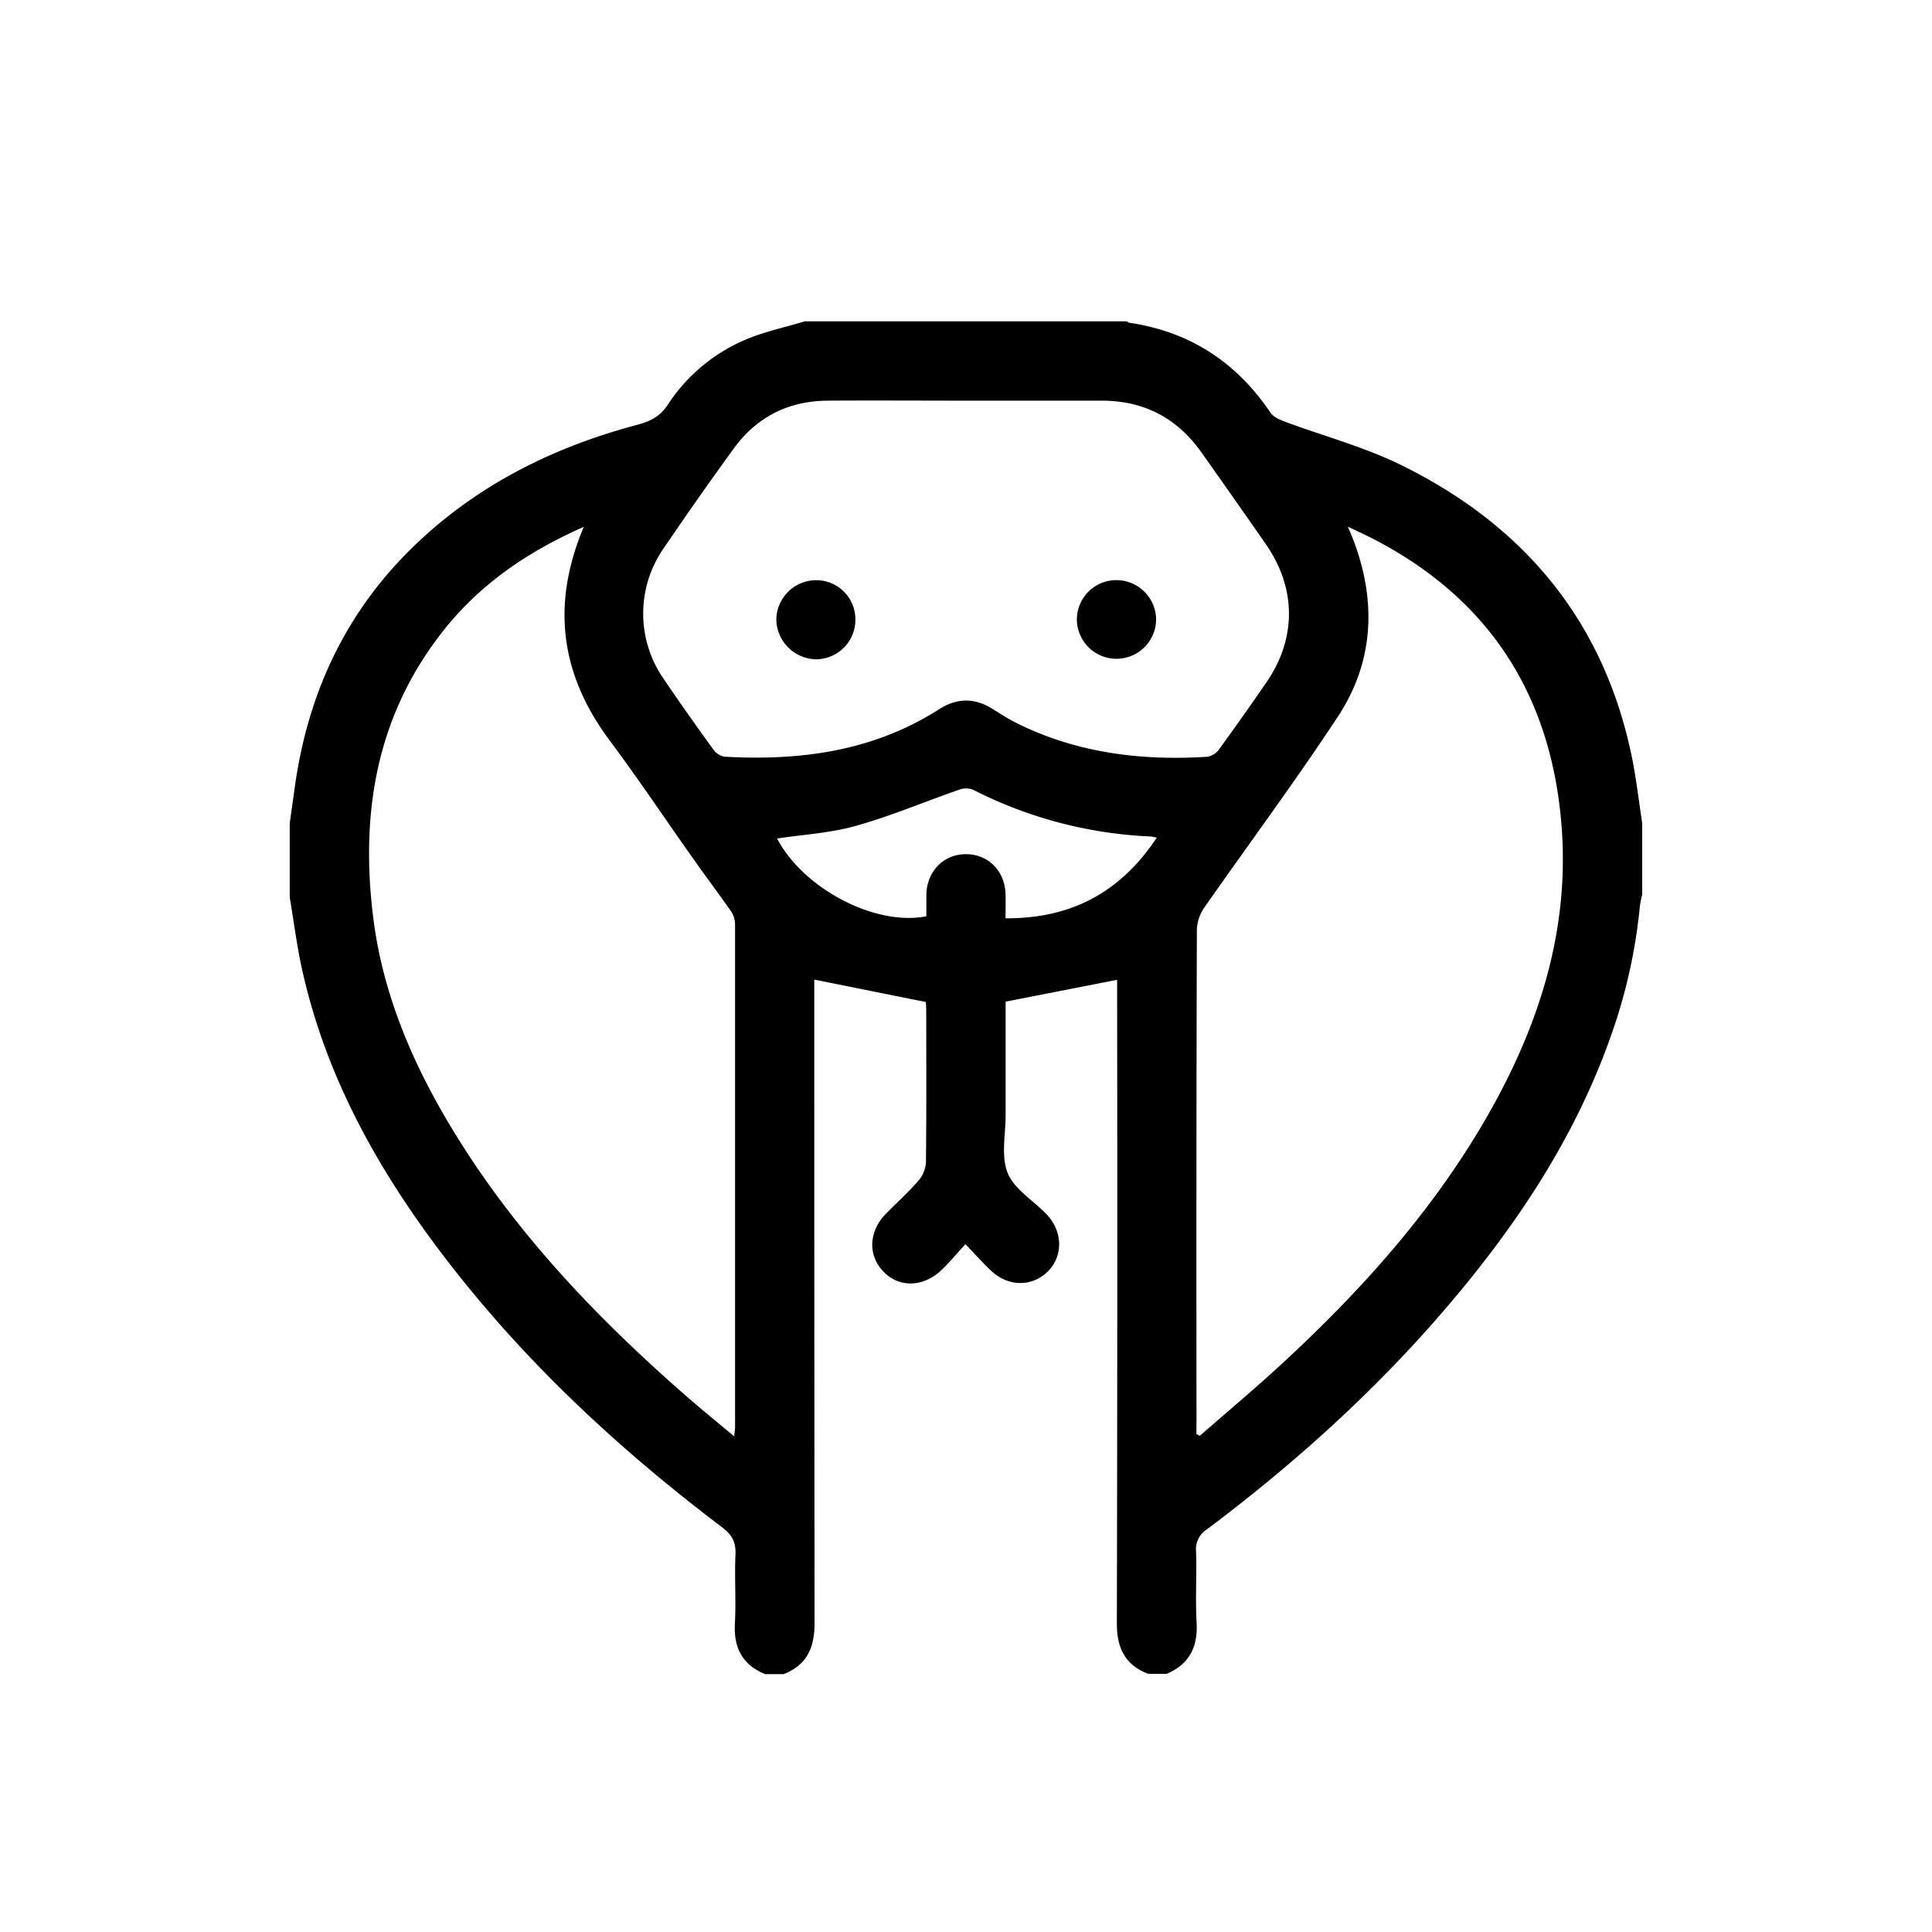 <svg id="Layer_11" data-name="Layer 11" xmlns="http://www.w3.org/2000/svg" viewBox="0 0 512 512"><path d="M76.78,237.79v-19.6c.47-3.33.93-6.66,1.4-10,3.44-24.29,13.22-45.49,30.83-62.81,16.89-16.59,37.32-26.83,60-32.84,3.44-.91,6-2.26,8-5.35a46.07,46.07,0,0,1,21-17.36c4.9-2,10.16-3.14,15.27-4.67h85.4c.2.13.38.34.59.37,16,2.36,28.4,10.43,37.43,23.85.78,1.17,2.51,1.88,3.95,2.42,10.13,3.77,20.71,6.58,30.37,11.3,33.22,16.22,54.57,42.13,61.72,78.91,1,5.34,1.65,10.77,2.46,16.17v18.9a26.15,26.15,0,0,0-.61,3,143,143,0,0,1-7.42,33.71c-9.76,28.1-26.08,52.22-45.38,74.5-18.49,21.34-39.4,40.07-61.93,57a6.18,6.18,0,0,0-2.9,5.77c.21,6.29-.21,12.61.15,18.89.36,6.48-1.88,11.06-7.92,13.63H304.3c-6.2-2.33-8.33-6.91-8.32-13.39q.18-83.46.07-166.93v-3.6l-29.55,5.79c0,9.6,0,19.85,0,30.1,0,5.13-1.24,10.77.51,15.23,1.65,4.19,6.49,7.13,9.93,10.61.17.17.34.33.5.5,4.24,4.52,4.34,11,.22,15.08s-10.49,4.1-15.05-.25c-2.17-2.07-4.19-4.32-6.76-7-2.38,2.58-4.29,4.93-6.5,7-4.89,4.5-11.2,4.52-15.28.22s-3.92-10.52.73-15.3c2.86-2.92,5.91-5.66,8.58-8.73a8.16,8.16,0,0,0,2-4.77c.16-13.53.09-27.07.08-40.6a17,17,0,0,0-.13-2l-29.54-5.94v4q0,83.29.07,166.58c0,6.46-2,11.07-8.19,13.48h-4.91c-6.1-2.49-8.38-7.07-8-13.55.32-6.05-.13-12.14.15-18.19.15-3.29-1-5.24-3.59-7.21-27.48-20.78-52.53-44.09-73.51-71.54-17.59-23-31.52-47.87-37.8-76.47C78.63,250.43,77.84,244.08,76.78,237.79ZM317.05,380l.87.54c7.09-6.2,14.32-12.25,21.25-18.62,21.29-19.58,40.52-40.92,55-66.16,14-24.48,22.24-50.4,19.47-79.07-3.22-33.36-19.43-58-49.12-73.57-2.18-1.15-4.43-2.16-7.32-3.55.73,1.77,1.15,2.71,1.51,3.67,6.09,16.18,5.4,32.08-4.09,46.56C343.31,207,331,223.55,319.18,240.48a11.08,11.08,0,0,0-2,5.93q-.18,65.05-.09,130.13ZM154.71,139.62c-14.81,6.54-27.3,15.07-37,27.24-17.92,22.48-22.27,48.49-18.81,76.23,2.62,21.07,11,40.1,22.1,58,16,25.85,36.67,47.59,59.35,67.56,4.5,4,9.15,7.75,14.21,12,.13-1.36.24-1.9.24-2.45q0-66.66,0-133.33a6.46,6.46,0,0,0-1.15-3.49c-3.27-4.69-6.73-9.23-10-13.9-7.34-10.37-14.4-20.95-22-31.14C148.66,179,145.91,160.47,154.71,139.62ZM256,106.18c-12.24,0-24.48-.08-36.72,0-10.36.08-18.76,4.33-24.85,12.71q-9.44,13-18.48,26.31a30.3,30.3,0,0,0,0,34.81c4.23,6.28,8.63,12.45,13.07,18.59a4.69,4.69,0,0,0,2.94,1.93c20.17,1.14,39.54-1.45,57-12.62,4.7-3,9.41-3,14.13,0,2,1.23,3.94,2.51,6,3.55,16.08,8.08,33.26,10.22,51,9.08a5.17,5.17,0,0,0,3.15-2.2c4.19-5.74,8.27-11.57,12.31-17.41,8.05-11.65,8.05-24.89,0-36.58-5.7-8.24-11.48-16.43-17.27-24.61Q308.64,106.2,292,106.18ZM306.55,222a14.54,14.54,0,0,0-1.52-.32,114.28,114.28,0,0,1-47.27-12.45,5.38,5.38,0,0,0-3.76.12c-9.1,3.16-18,6.94-27.27,9.54-6.72,1.88-13.86,2.27-20.8,3.33,7,13.3,26,23.29,39.57,20.6,0-1.91,0-3.88,0-5.85.17-6.06,4.5-10.51,10.29-10.6,6-.1,10.5,4.35,10.69,10.55.06,2.06,0,4.13,0,6.44C283.85,243.46,296.91,236.51,306.55,222Z"/><path d="M226.69,164.14a10.49,10.49,0,0,1-10.28,10.58,10.74,10.74,0,0,1-10.68-10.63,10.59,10.59,0,0,1,10.55-10.33A10.37,10.37,0,0,1,226.69,164.14Z"/><path d="M295.8,153.74A10.53,10.53,0,0,1,306.38,164a10.49,10.49,0,1,1-21,.17A10.46,10.46,0,0,1,295.8,153.74Z"/></svg>